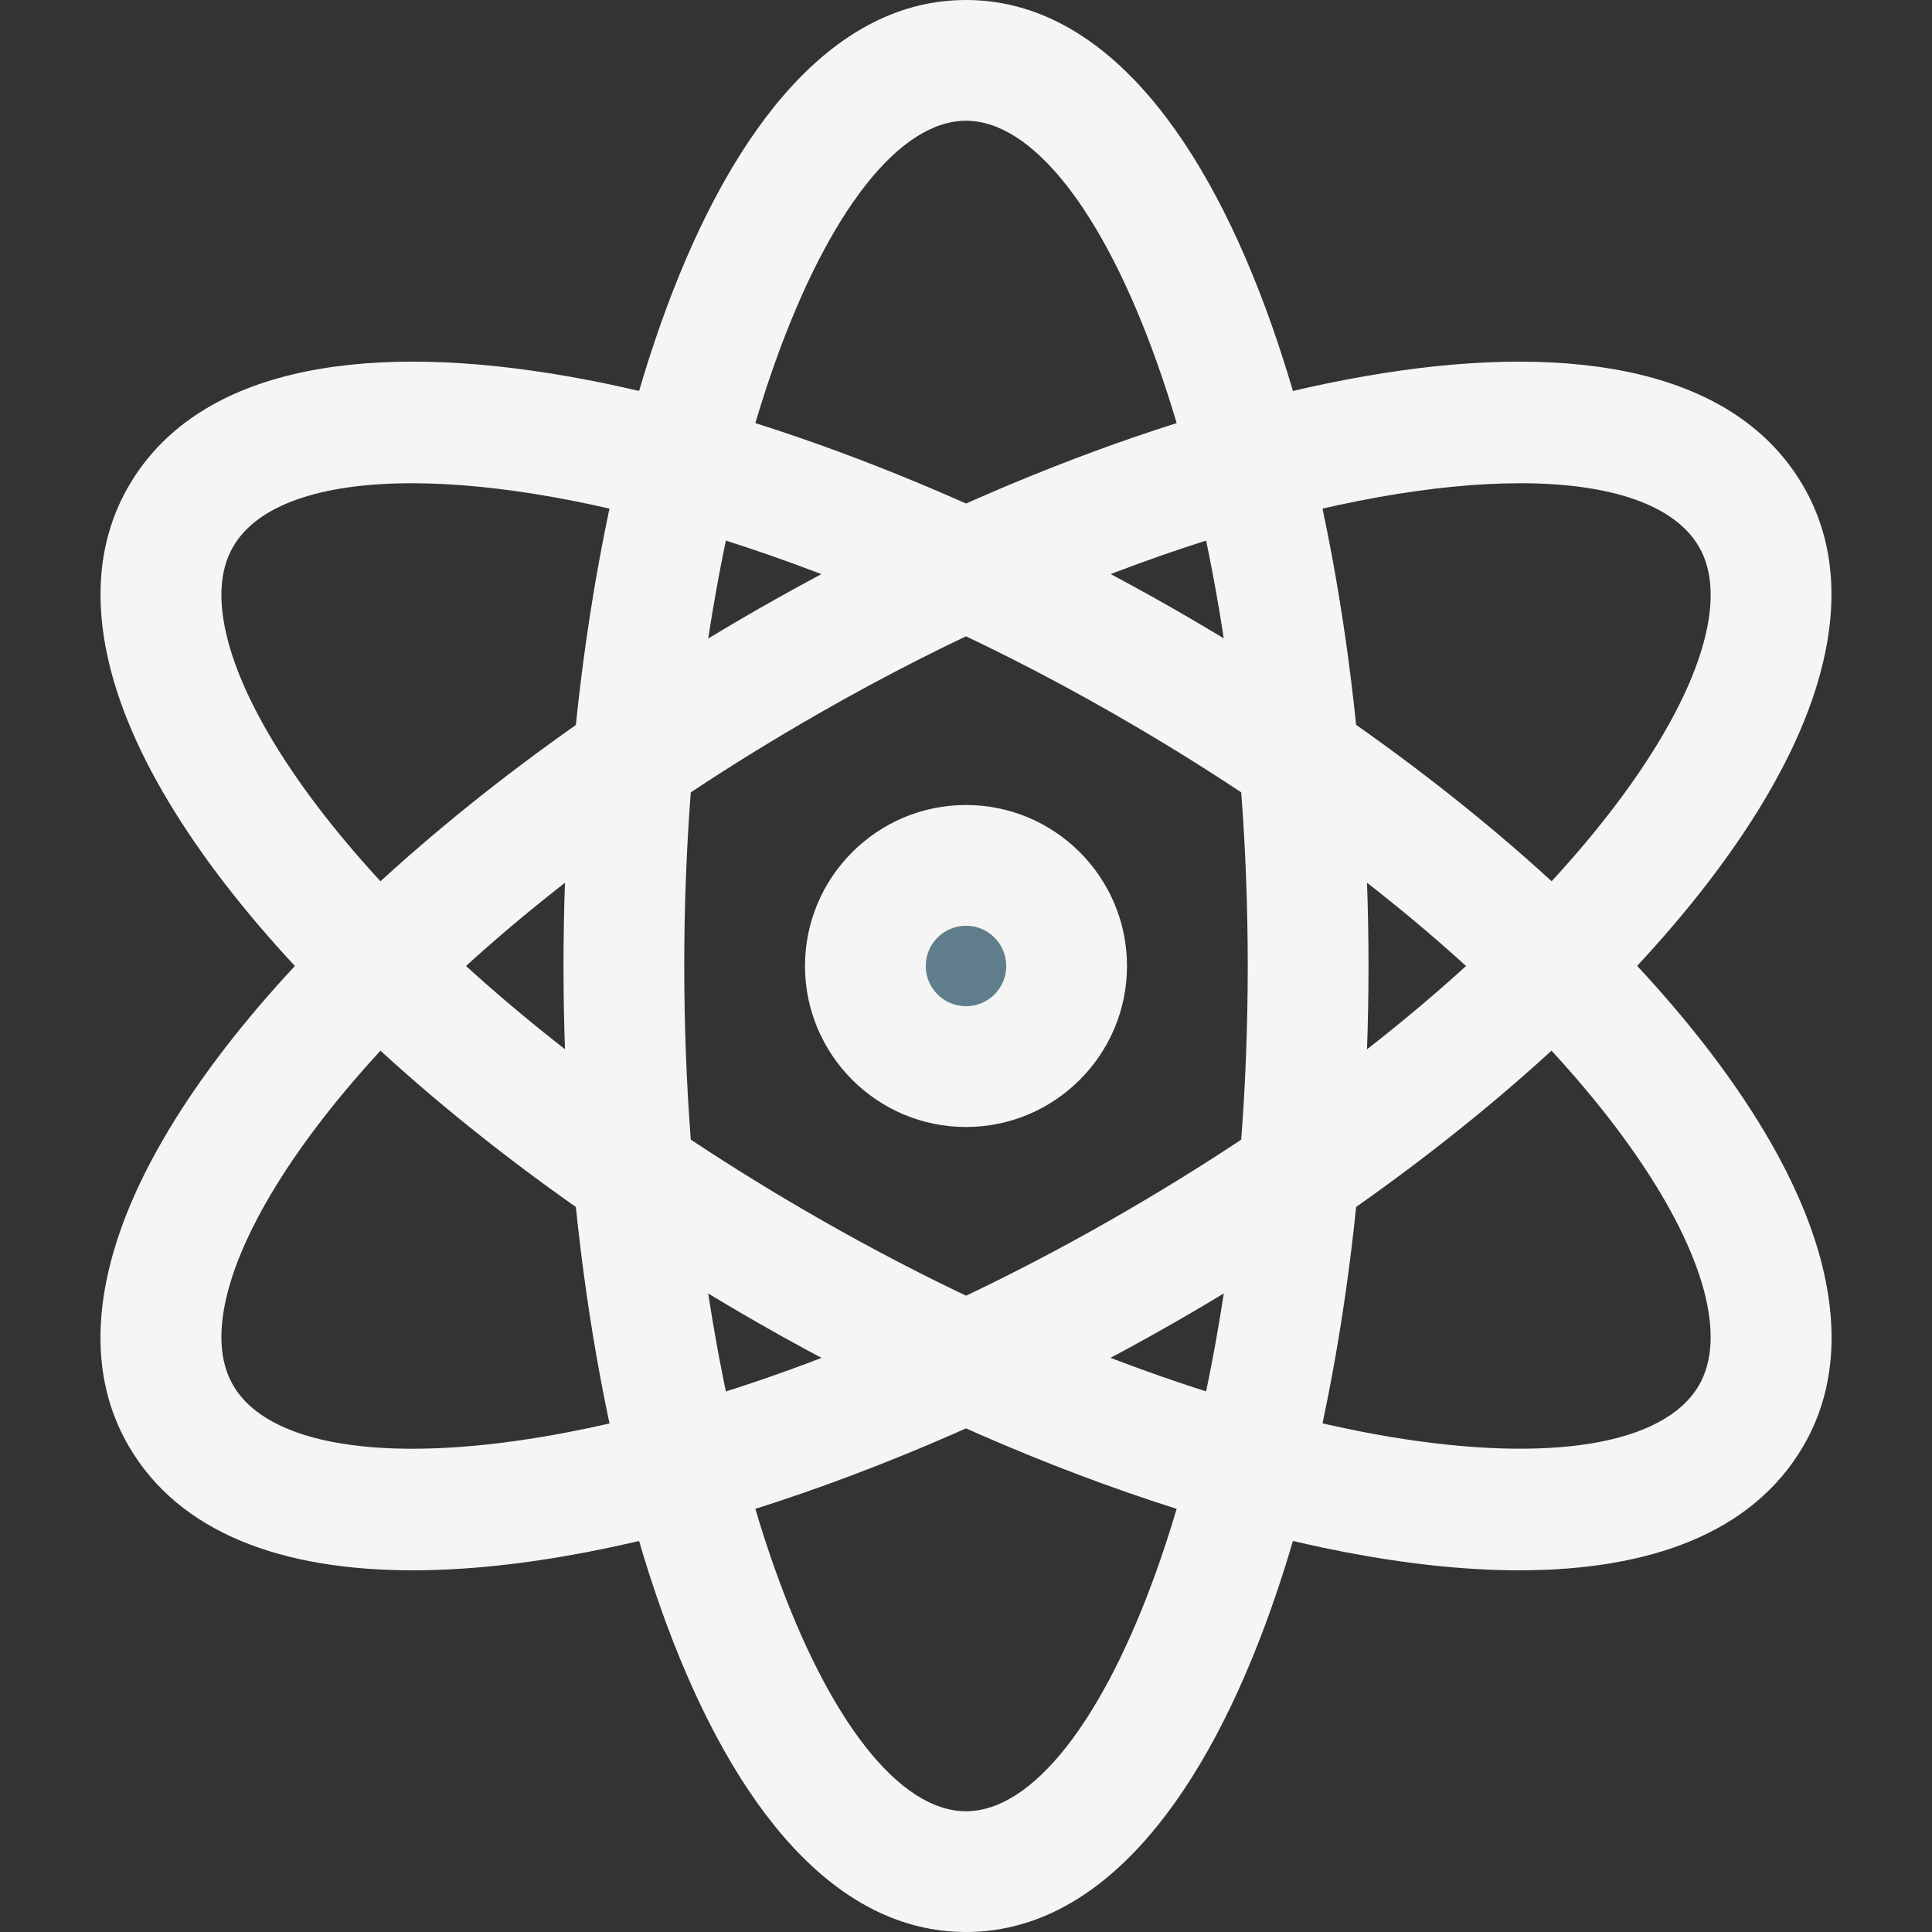 <svg fill = "whitesmoke" id="_x31__x2C_5px" enable-background="new 0 0 24 24" height="512" viewBox="0 0 24 24" width="512" xmlns="http://www.w3.org/2000/svg"><rect x="0" y="0" width="24" height="24" fill="#333333" stroke="none"/><circle cx="12" cy="12" fill="#607d8b" r="1.417"/><path d="m12 24c-3.248 0-5-6.183-5-12s1.752-12 5-12 5 6.183 5 12-1.752 12-5 12zm0-22.5c-1.652 0-3.5 4.49-3.5 10.5s1.848 10.5 3.5 10.5 3.5-4.49 3.5-10.5-1.848-10.5-3.5-10.5z"/><path d="m18.874 19.507c-2.685 0-6.304-1.268-9.45-3.07-4.215-2.415-7.37-5.585-8.038-8.076-.238-.889-.166-1.672.214-2.325 1.674-2.879 7.935-1.361 12.977 1.526 4.215 2.415 7.37 5.585 8.038 8.076.238.89.167 1.672-.213 2.325-.631 1.083-1.91 1.544-3.528 1.544zm-13.757-13.504c-1.126 0-1.918.267-2.22.787-.172.295-.193.693-.062 1.183.467 1.741 2.916 4.631 7.335 7.163 5.21 2.985 10.069 3.557 10.934 2.074.172-.295.192-.693.062-1.183-.467-1.741-2.916-4.631-7.335-7.163-3.387-1.94-6.625-2.861-8.714-2.861z"/><path d="m5.126 19.507c-1.619 0-2.897-.461-3.527-1.543-.38-.653-.452-1.436-.213-2.325.667-2.491 3.823-5.661 8.038-8.076 5.041-2.889 11.302-4.405 12.976-1.527.38.653.452 1.436.213 2.325-.667 2.491-3.823 5.661-8.038 8.076-3.144 1.802-6.764 3.07-9.449 3.07zm13.757-13.504c-2.089 0-5.327.92-8.713 2.861-4.419 2.532-6.868 5.421-7.335 7.163-.131.49-.11.888.062 1.183.865 1.483 5.724.913 10.934-2.074 4.419-2.532 6.868-5.421 7.335-7.163.131-.49.11-.888-.062-1.183-.303-.519-1.095-.787-2.221-.787z"/><path d="m12 14c-1.103 0-2-.897-2-2s.897-2 2-2 2 .897 2 2-.897 2-2 2zm0-2.5c-.276 0-.5.224-.5.5s.224.5.5.5.5-.224.5-.5-.224-.5-.5-.5z"/></svg>